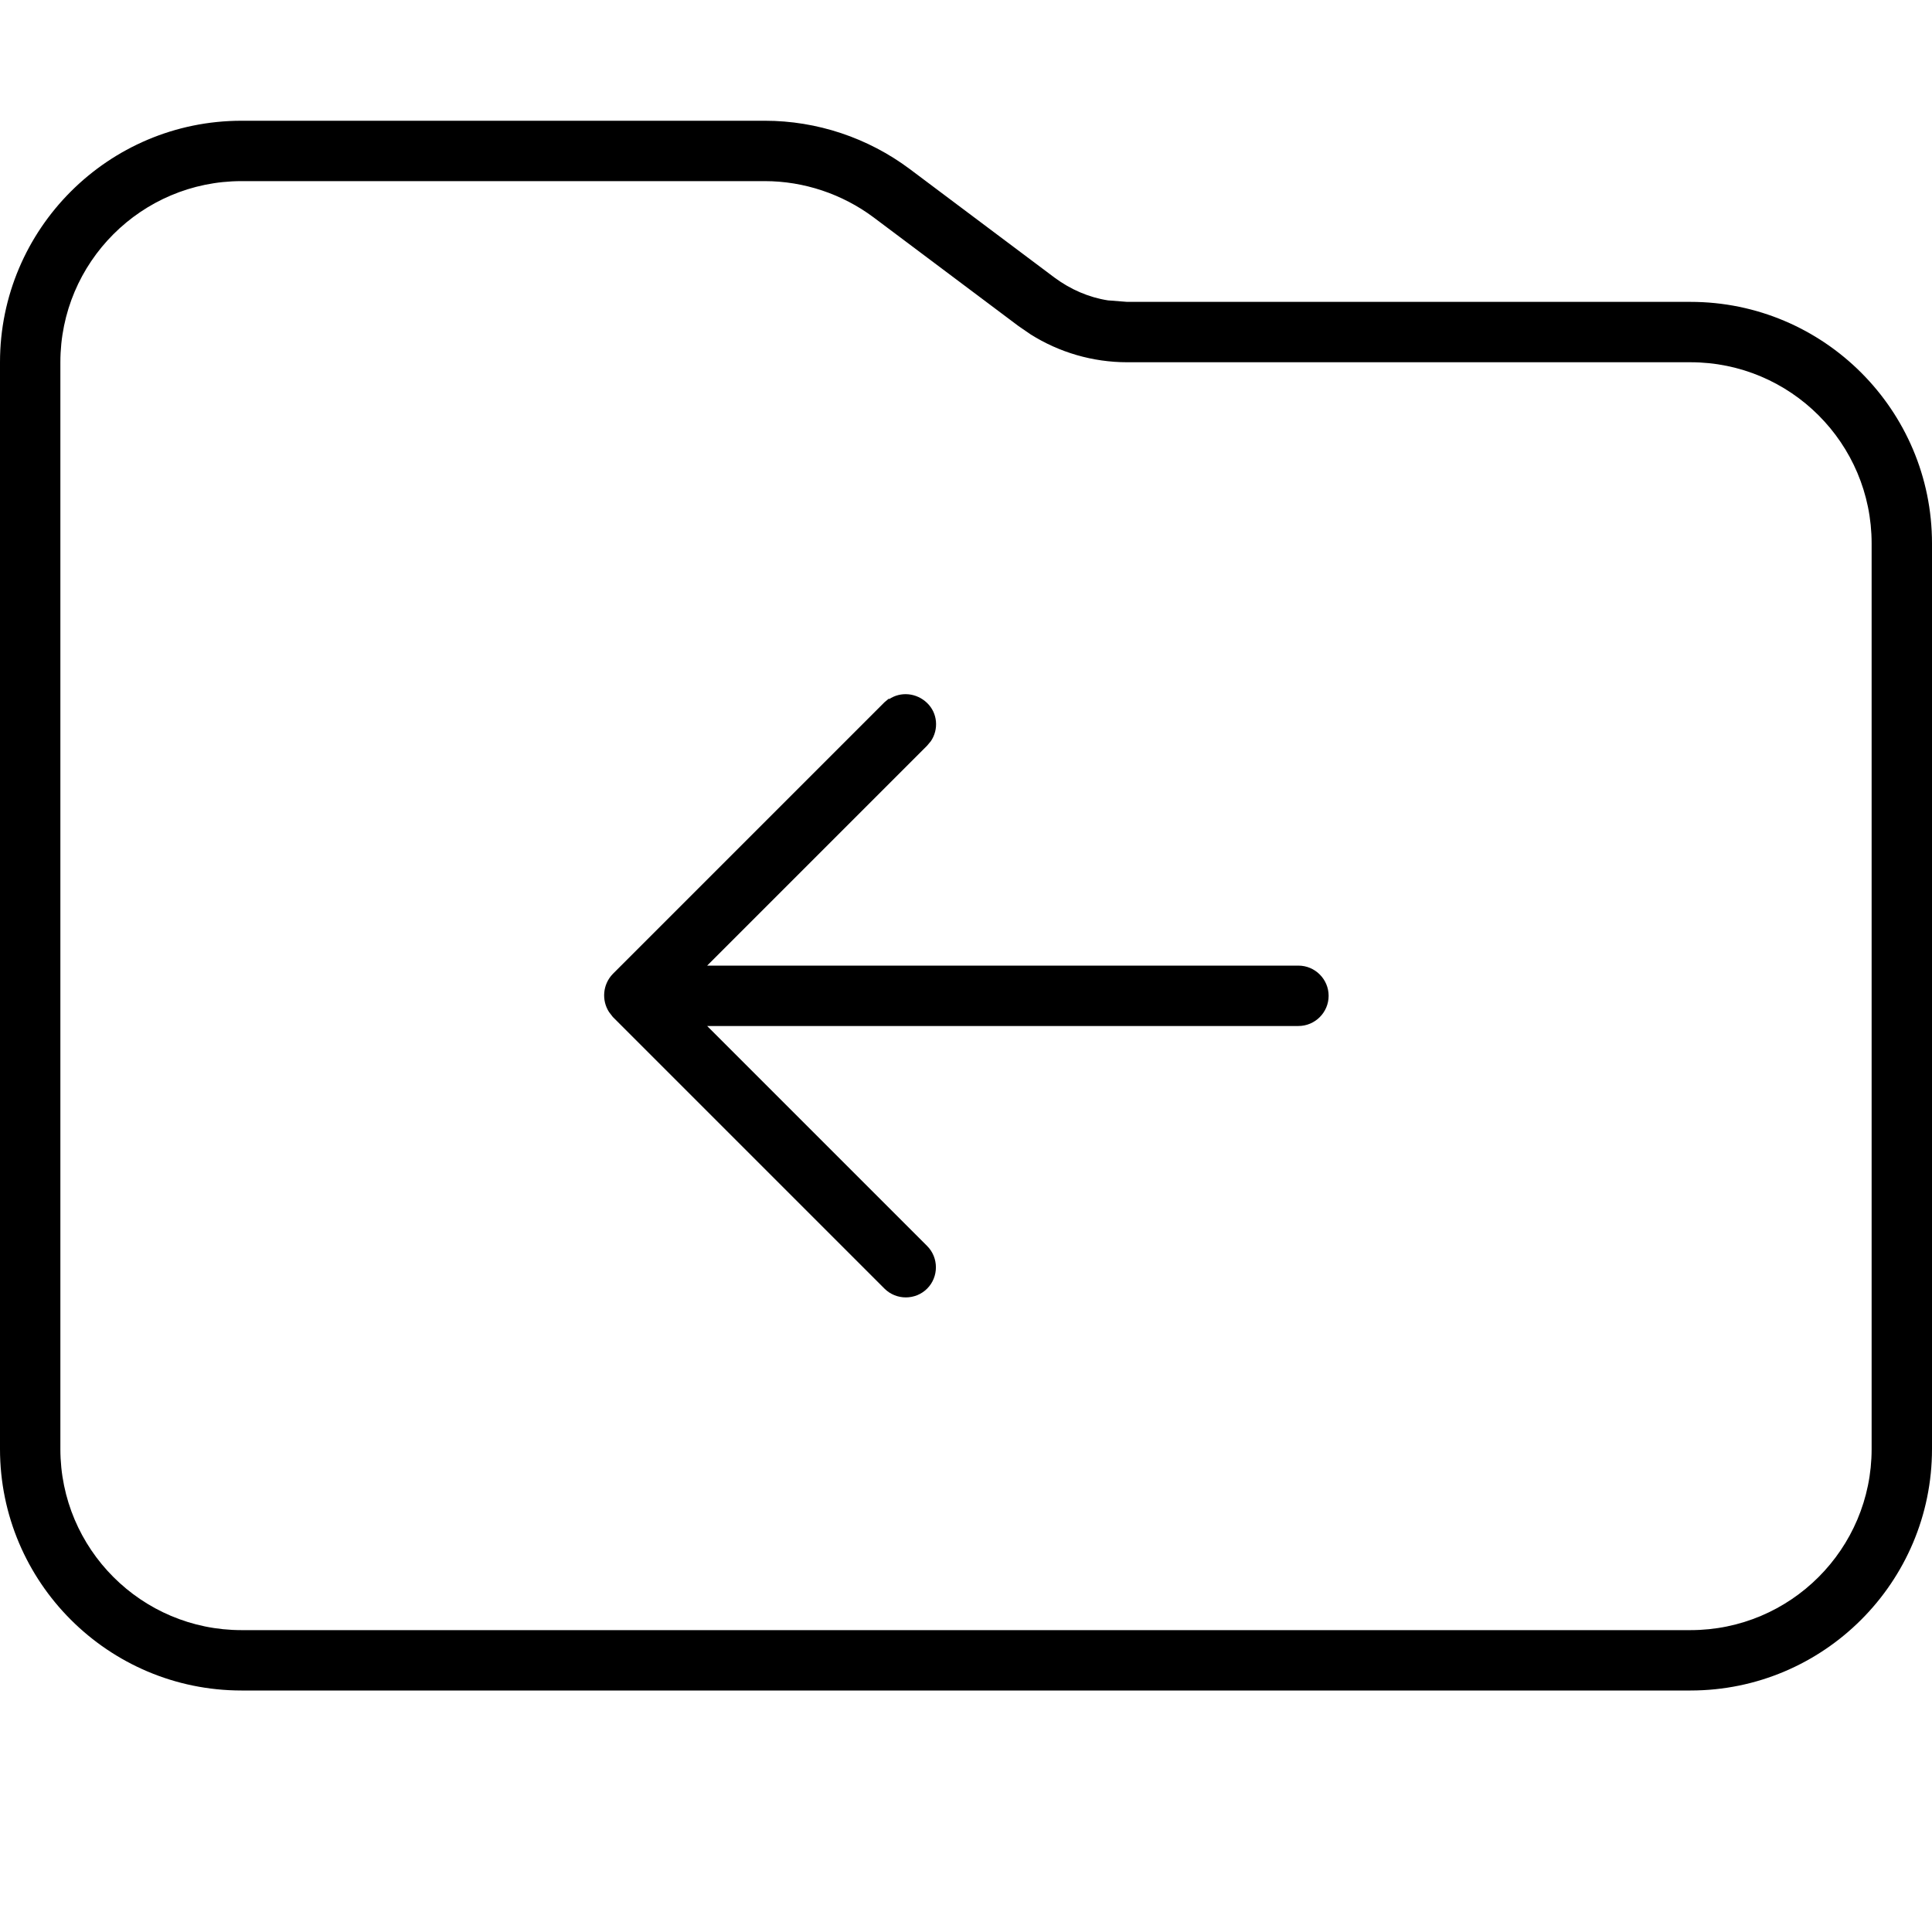 <svg fill="currentColor" xmlns="http://www.w3.org/2000/svg" viewBox="0 0 512 512"><!--! Font Awesome Pro 7.0.1 by @fontawesome - https://fontawesome.com License - https://fontawesome.com/license (Commercial License) Copyright 2025 Fonticons, Inc. --><path fill="currentColor" d="M202.7 32c13.8 0 27.3 4.5 38.4 12.8l38.4 28.8c4.2 3.1 9 5.2 14.1 6l5.1 .4 149.3 0c35.3 0 64 28.7 64 64l0 240c0 35.3-28.7 64-64 64L64 448c-35.3 0-64-28.7-64-64L0 96C0 60.7 28.7 32 64 32l138.7 0zM64 48C37.5 48 16 69.5 16 96l0 288c0 26.5 21.5 48 48 48l384 0c26.5 0 48-21.5 48-48l0-240c0-26.5-21.5-48-48-48L298.7 96c-9.1 0-18-2.6-25.6-7.4l-3.2-2.2-38.4-28.8C223.2 51.4 213 48 202.7 48L64 48zM235.6 185.3c3.1-2.1 7.3-1.7 10.1 1s3.1 7 1 10.1l-1 1.2-58.3 58.3 156.7 0c4.4 0 8 3.6 8 8s-3.6 8-8 8l-156.7 0 58.3 58.3c3.1 3.1 3.1 8.2 0 11.3s-8.2 3.1-11.3 0l-72-72-1-1.3c-2-3.1-1.7-7.3 1-10.1l72-72 1.2-1z"/></svg>
